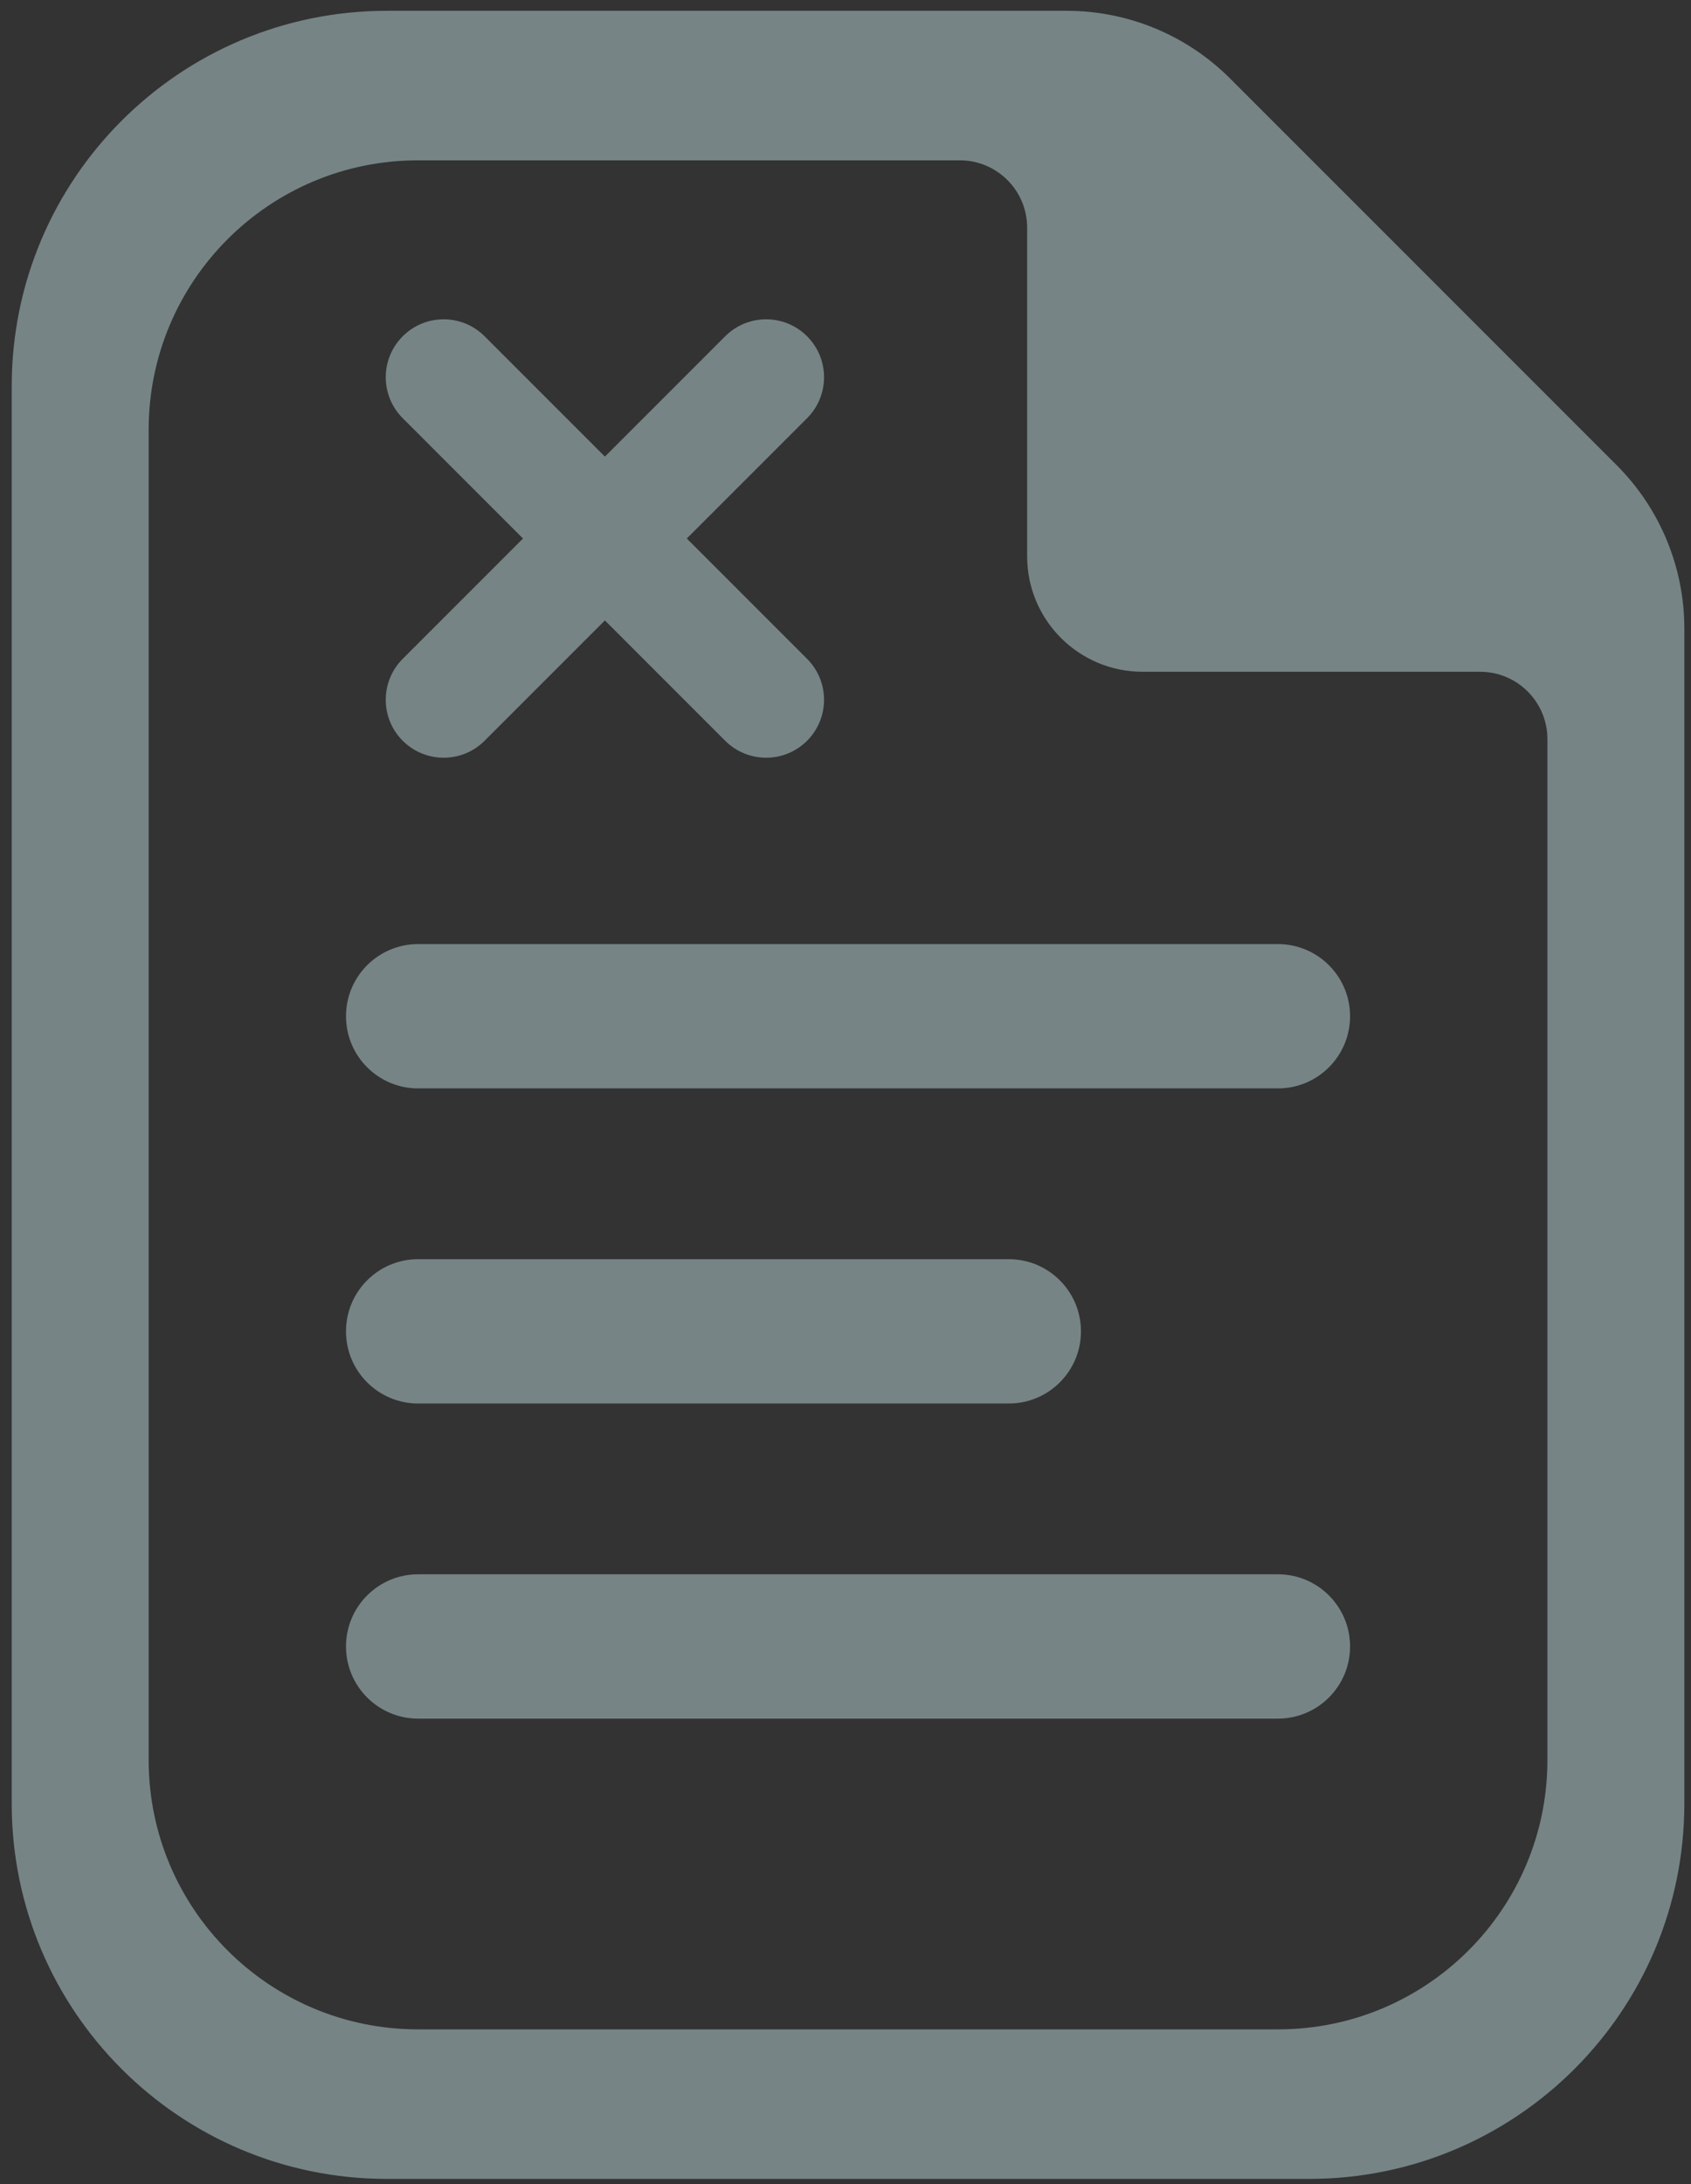 <svg width="127" height="164" viewBox="0 0 127 164" fill="none" xmlns="http://www.w3.org/2000/svg">
<rect x="0" y="0" width="127" height="164" fill="#333333" stroke="none"/>
<g id="Empty_doc" opacity="0.4">
<path d="M25.986 76.303C25.986 73.311 28.412 70.885 31.405 70.885H95.976C98.969 70.885 101.395 73.311 101.395 76.303C101.395 79.296 98.969 81.722 95.976 81.722H31.405C28.412 81.722 25.986 79.296 25.986 76.303Z" fill="#DAFDFF"/>
<path d="M25.986 99.963C25.986 96.97 28.412 94.544 31.405 94.544H75.765C78.758 94.544 81.184 96.97 81.184 99.963C81.184 102.955 78.758 105.381 75.765 105.381H31.405C28.412 105.381 25.986 102.955 25.986 99.963Z" fill="#DAFDFF"/>
<path d="M25.986 123.622C25.986 120.629 28.412 118.203 31.405 118.203H95.976C98.969 118.203 101.395 120.629 101.395 123.622C101.395 126.615 98.969 129.041 95.976 129.041H31.405C28.412 129.041 25.986 126.615 25.986 123.622Z" fill="#DAFDFF"/>
<path d="M54.464 25.249C56.163 23.55 58.916 23.55 60.615 25.249C62.313 26.948 62.313 29.701 60.615 31.4L51.581 40.434L60.615 49.468C62.313 51.166 62.313 53.92 60.615 55.619C58.916 57.317 56.163 57.317 54.464 55.619L45.43 46.585L36.396 55.619C34.697 57.317 31.944 57.317 30.245 55.619C28.547 53.92 28.547 51.166 30.245 49.468L39.279 40.434L30.245 31.4C28.547 29.701 28.547 26.948 30.245 25.249C31.944 23.551 34.697 23.551 36.396 25.249L45.43 34.283L54.464 25.249Z" fill="#DAFDFF"/>
<path fill-rule="evenodd" clip-rule="evenodd" d="M92.379 5.889C89.127 2.638 84.717 0.811 80.118 0.811H29.058C13.496 0.811 0.881 13.426 0.881 28.988V135.423C0.881 150.985 13.496 163.6 29.058 163.6H98.323C113.885 163.6 126.5 150.985 126.5 135.423V47.192C126.5 42.594 124.673 38.183 121.421 34.931L92.379 5.889ZM31.394 12.038C20.222 12.038 11.165 21.096 11.165 32.268V132.143C11.165 143.315 20.222 152.372 31.394 152.372H95.987C107.159 152.372 116.216 143.315 116.216 132.143V55.497C116.216 52.704 113.952 50.439 111.159 50.439H85.811C81.023 50.439 77.142 46.558 77.142 41.77V17.096C77.142 14.303 74.877 12.038 72.084 12.038H31.394Z" fill="#DAFDFF"/>
</g>
</svg>
